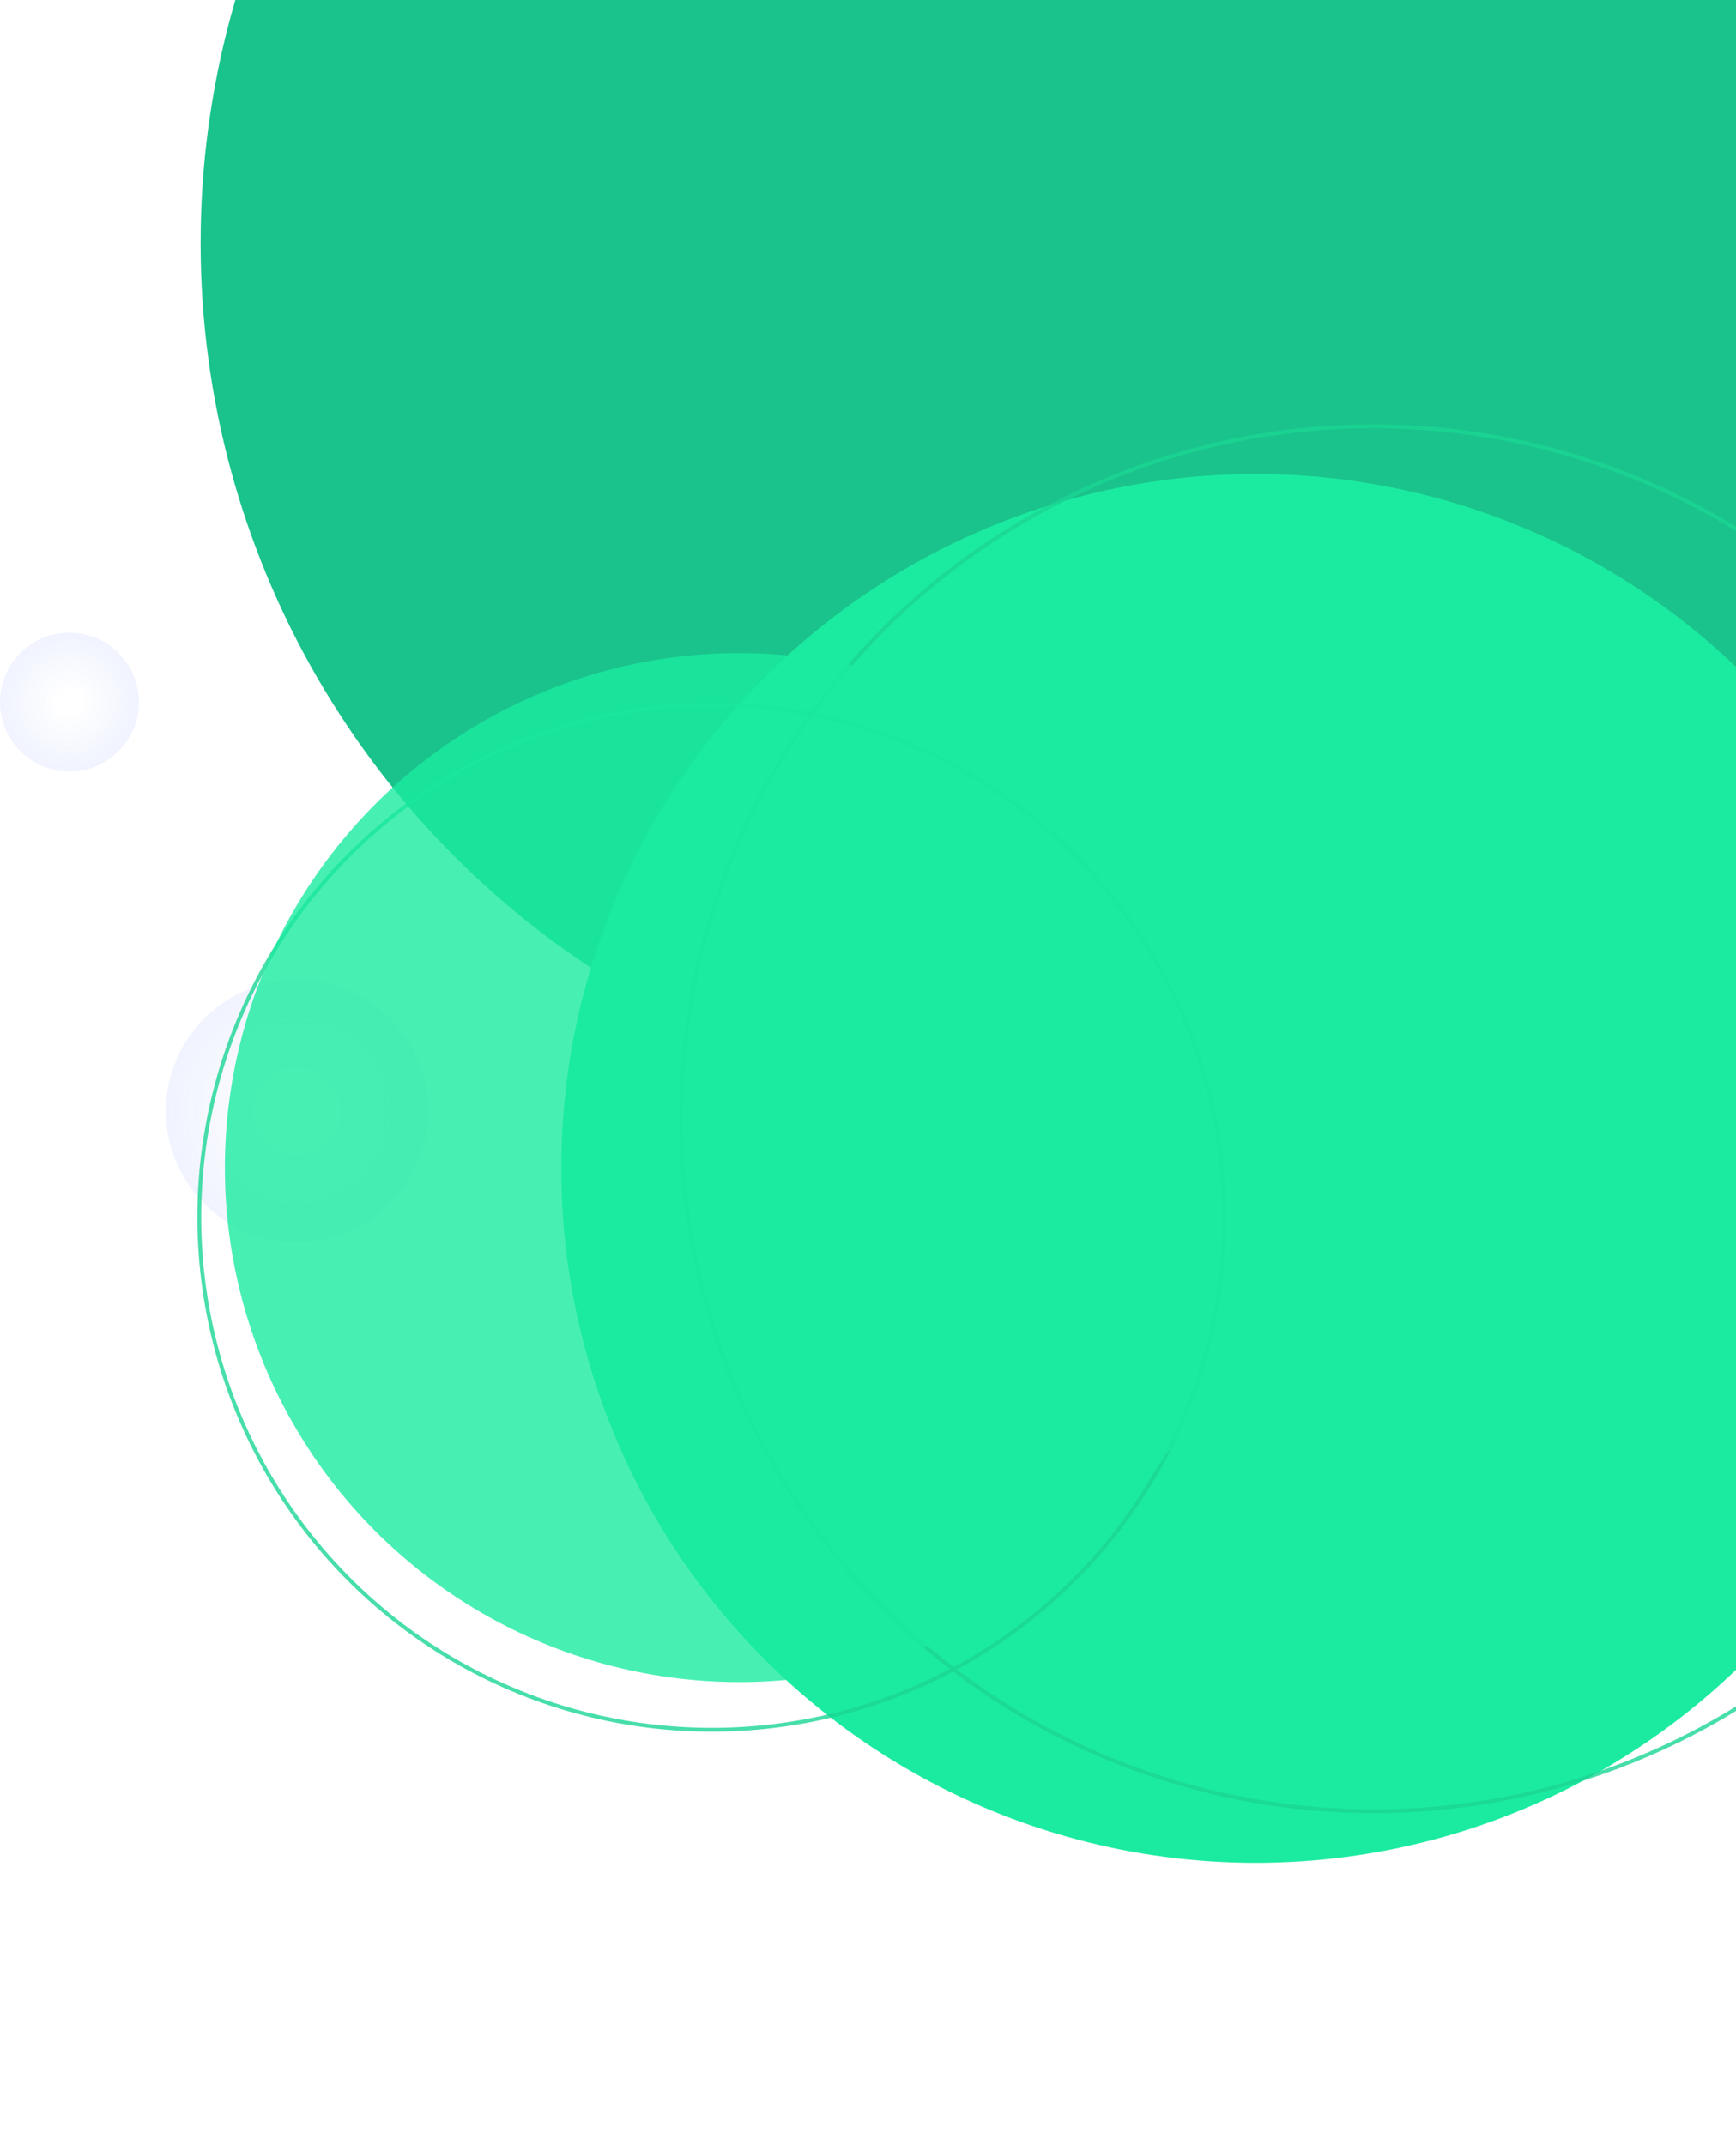<svg class="right-image" width="450" height="556" viewBox="0 0 450 556" fill="none" xmlns="http://www.w3.org/2000/svg">
          <circle cx="277" cy="63" r="225" fill="#1ac38cc9"></circle>
          <circle cx="18" cy="182" r="18" fill="url(#paint1_radial_25:217)"></circle>
          <circle cx="77" cy="288" r="34" fill="url(#paint2_radial_25:217)"></circle>
          <circle cx="325.486" cy="302.87" r="180" transform="rotate(-37.685 325.486 302.87)" fill="#1beba075"></circle>
          <circle opacity="0.8" cx="184.521" cy="315.521" r="132.862" transform="rotate(114.874 184.521 315.521)" stroke="#1bd694"></circle>
          <circle opacity="0.8" cx="356" cy="290" r="179.5" transform="rotate(-30 356 290)" stroke="#1bd694"></circle>
          <circle opacity="0.8" cx="191.659" cy="302.659" r="133.362" transform="rotate(133.319 191.659 302.659)" fill="#1beba0"></circle>
          <defs>
            <linearGradient id="paint0_linear_25:217" x1="-54.5" y1="-178" x2="222" y2="288" gradientUnits="userSpaceOnUse">
              <stop stop-color="#4A6CF7"></stop>
              <stop offset="1" stop-color="#4A6CF7" stop-opacity="0"></stop>
            </linearGradient>
            <radialGradient id="paint1_radial_25:217" cx="0" cy="0" r="1" gradientUnits="userSpaceOnUse" gradientTransform="translate(18 182) rotate(90) scale(18)">
              <stop offset="0.146" stop-color="#4A6CF7" stop-opacity="0"></stop>
              <stop offset="1" stop-color="#4A6CF7" stop-opacity="0.08"></stop>
            </radialGradient>
            <radialGradient id="paint2_radial_25:217" cx="0" cy="0" r="1" gradientUnits="userSpaceOnUse" gradientTransform="translate(77 288) rotate(90) scale(34)">
              <stop offset="0.146" stop-color="#4A6CF7" stop-opacity="0"></stop>
              <stop offset="1" stop-color="#4A6CF7" stop-opacity="0.08"></stop>
            </radialGradient>
            <linearGradient id="paint3_linear_25:217" x1="226.775" y1="-66.155" x2="292.157" y2="351.421" gradientUnits="userSpaceOnUse">
              <stop stop-color="#4A6CF7"></stop>
              <stop offset="1" stop-color="#4A6CF7" stop-opacity="0"></stop>
            </linearGradient>
            <linearGradient id="paint4_linear_25:217" x1="184.521" y1="182.159" x2="184.521" y2="448.882" gradientUnits="userSpaceOnUse">
              <stop stop-color="#4A6CF7"></stop>
              <stop offset="1" stop-color="white" stop-opacity="0"></stop>
            </linearGradient>
            <linearGradient id="paint5_linear_25:217" x1="356" y1="110" x2="356" y2="470" gradientUnits="userSpaceOnUse">
              <stop stop-color="#4A6CF7"></stop>
              <stop offset="1" stop-color="white" stop-opacity="0"></stop>
            </linearGradient>
            <linearGradient id="paint6_linear_25:217" x1="118.524" y1="29.25" x2="166.965" y2="338.63" gradientUnits="userSpaceOnUse">
              <stop stop-color="#4A6CF7"></stop>
              <stop offset="1" stop-color="#4A6CF7" stop-opacity="0"></stop>
            </linearGradient>
          </defs>
        </svg>